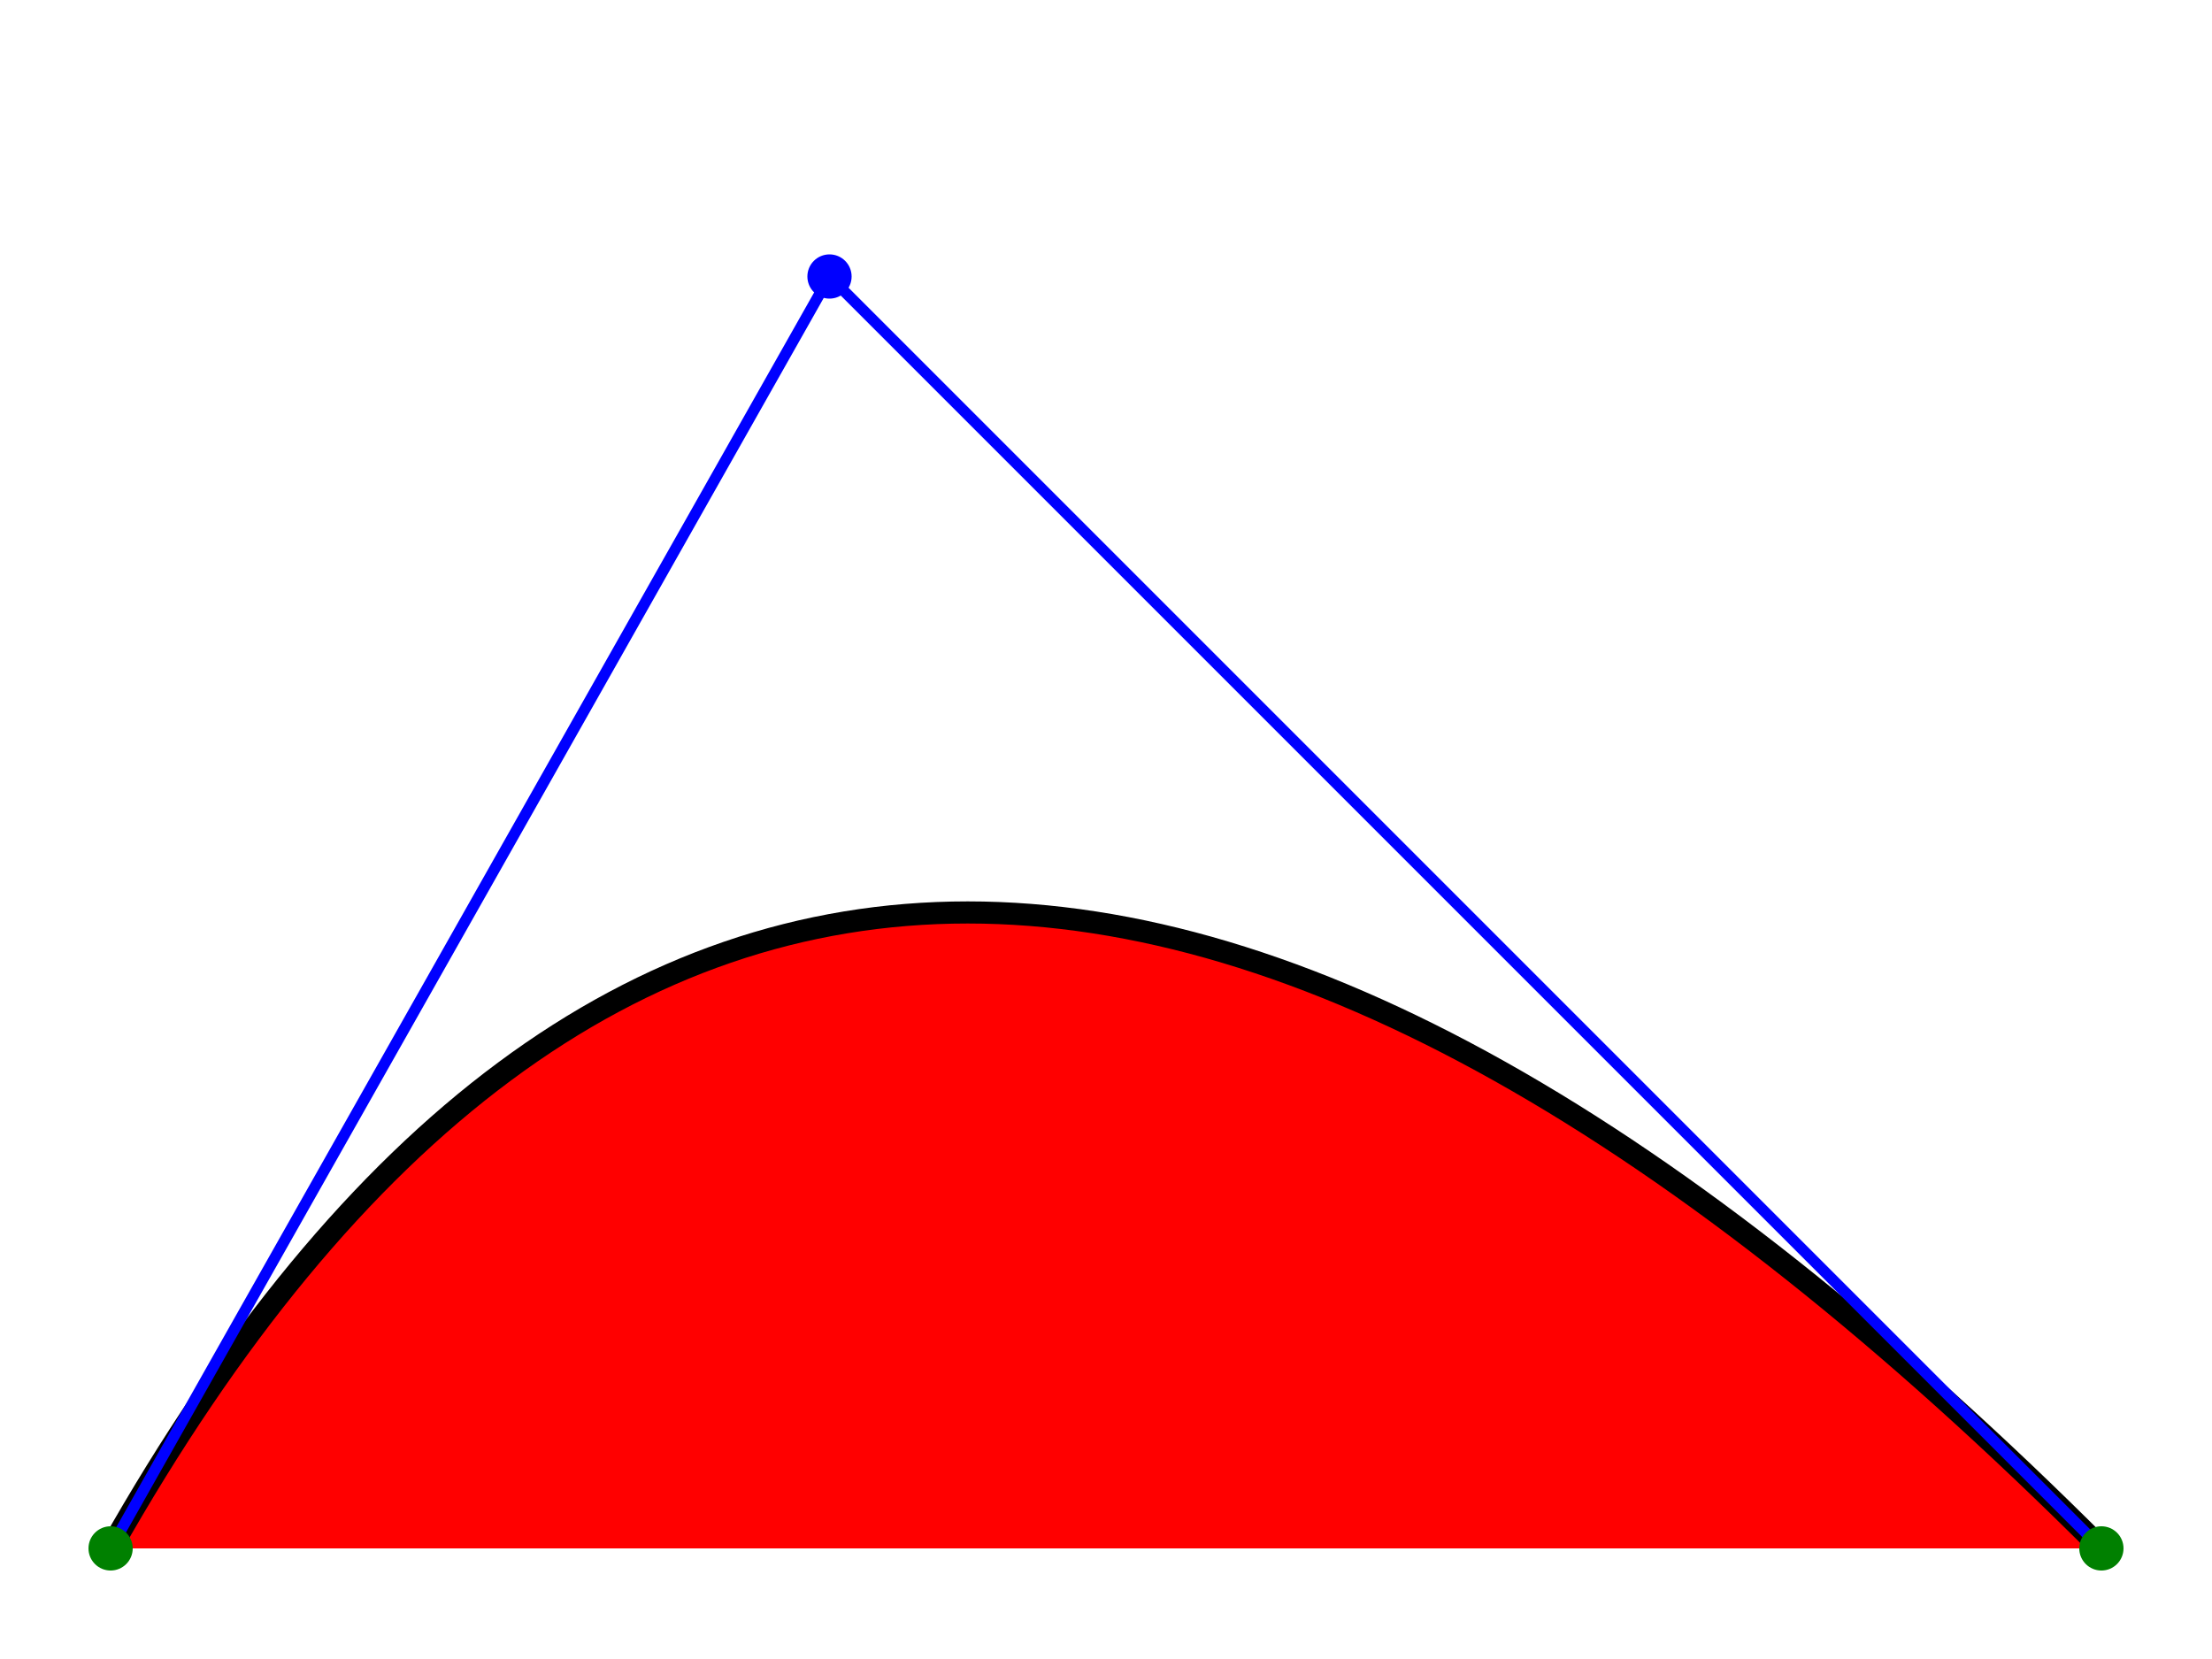
<svg version="1.1"
     xmlns="http://www.w3.org/2000/svg"
     width="400"
     height="300">
<rect x="0" y="0" width="400" height="300" fill="none"/>
<path d="M 20 280 Q 150 50, 380 280" fill="red" stroke="black" stroke-width="4"/>
<path d="M 20 280 L 150 50" stroke="blue" stroke-width="2"/>
<circle cx="150" cy="50" r="4" fill="blue"/>
<path d="M 380 280 L 150 50" stroke="blue" stroke-width="2"/>
<circle cx="20" cy="280" r="4" fill="green"/>
<circle cx="380" cy="280" r="4" fill="green"/>
</svg>
